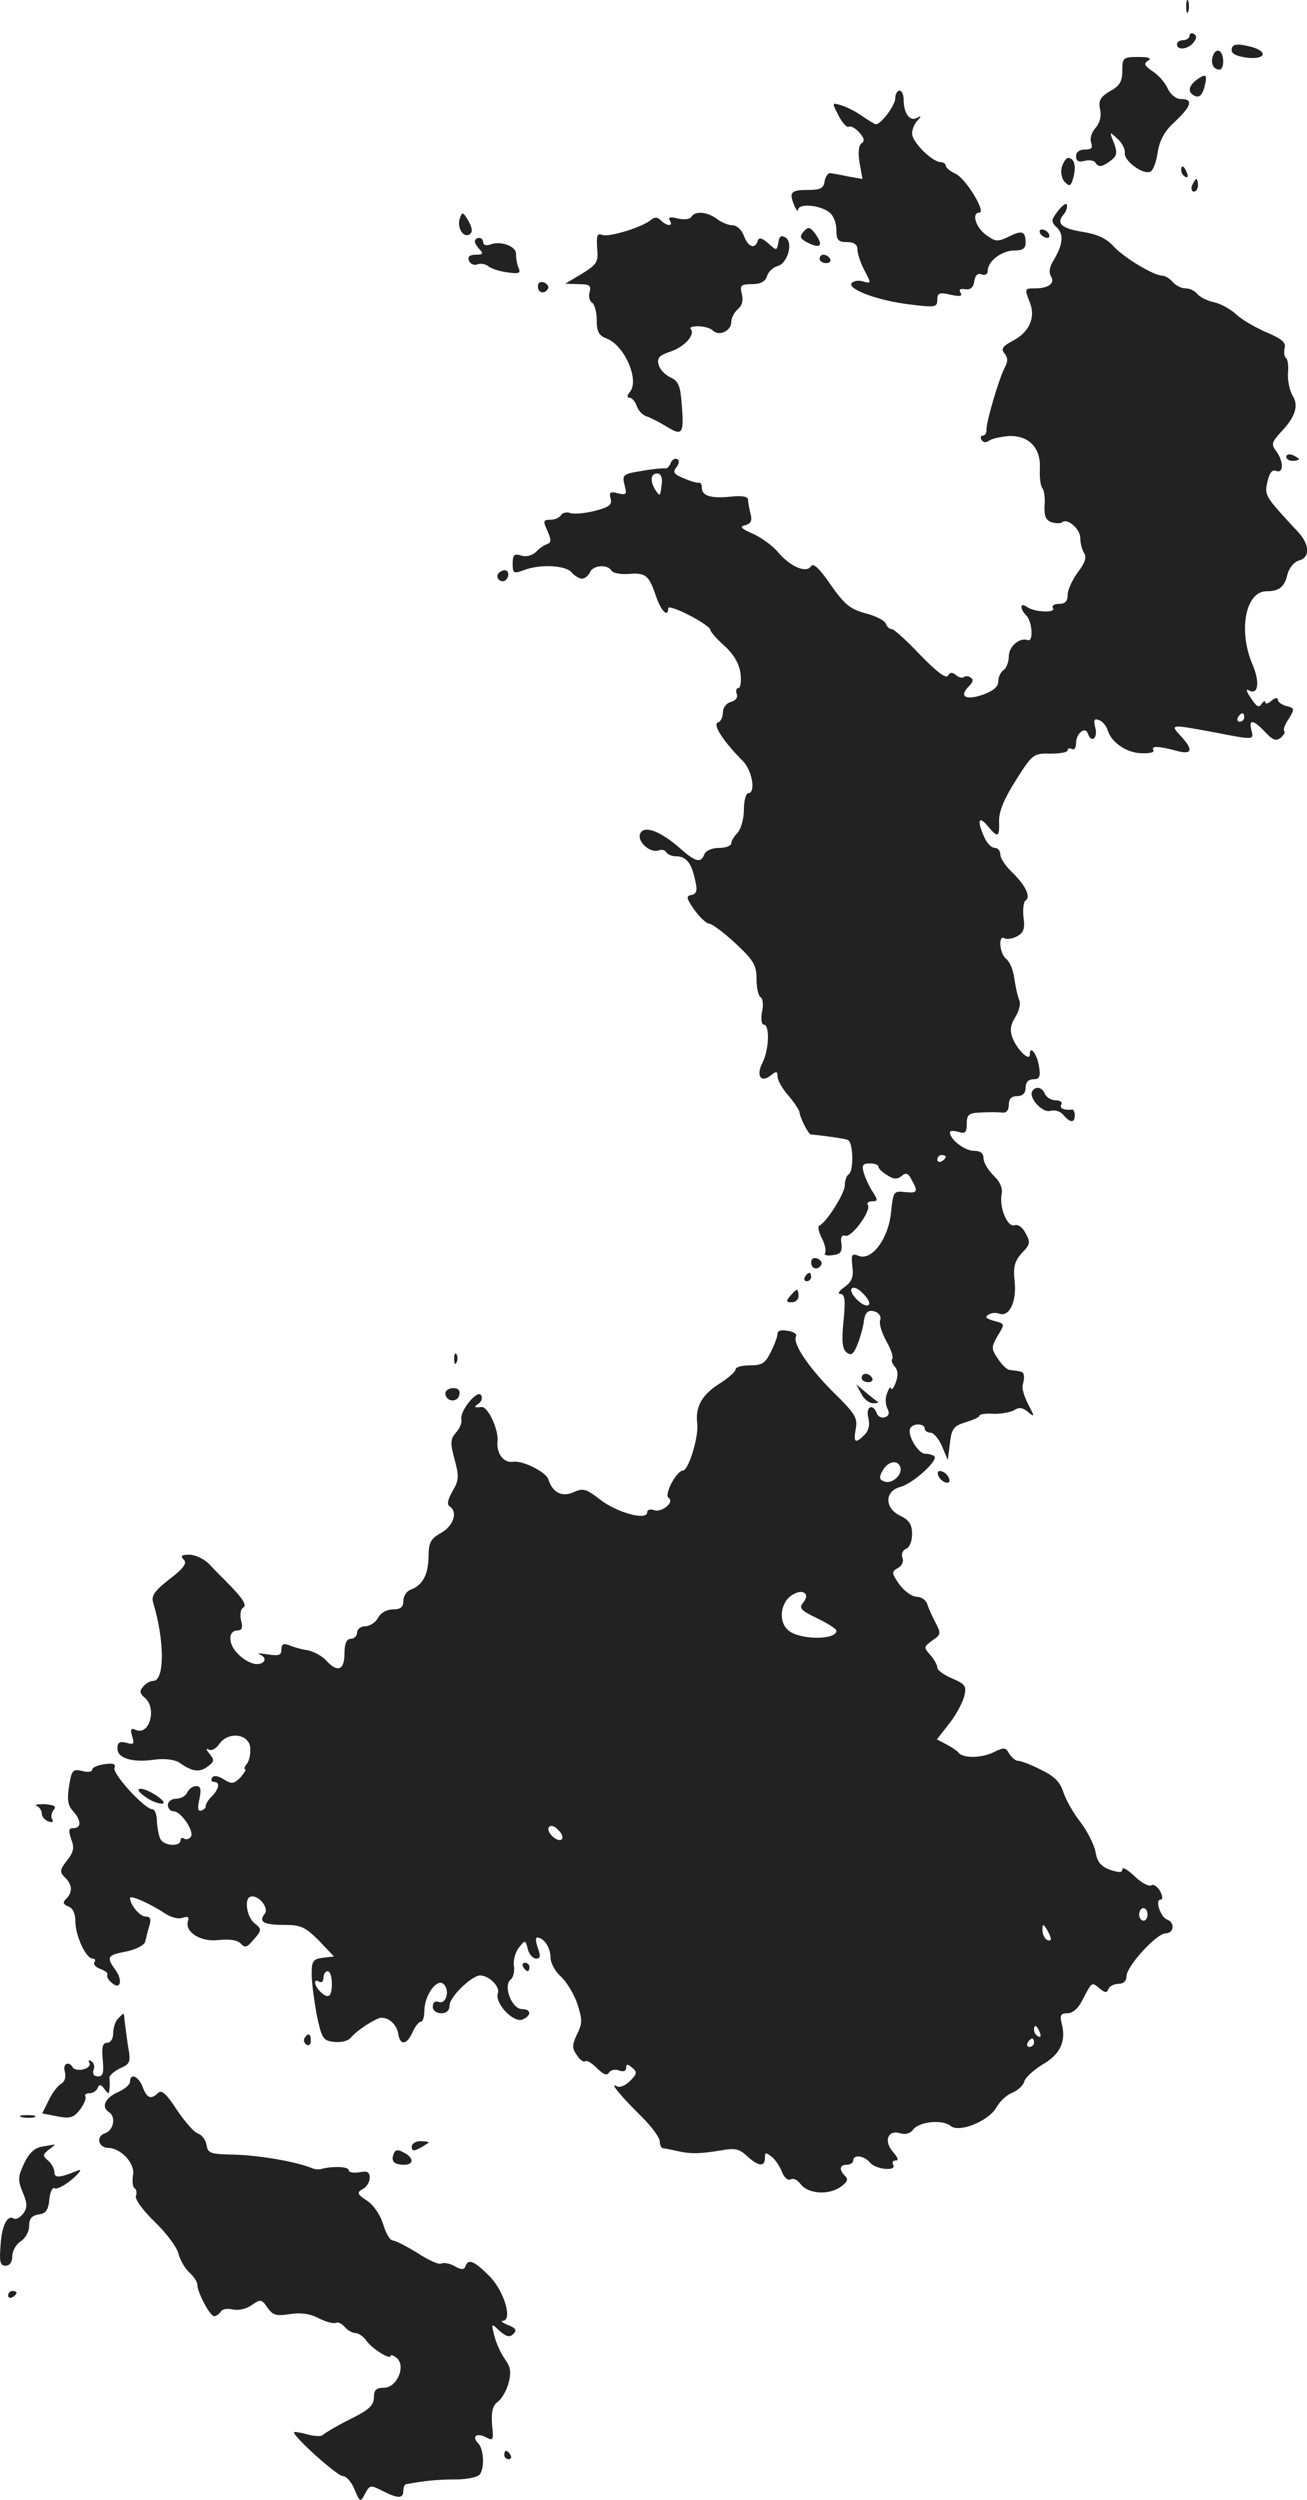 <?xml version="1.0" standalone="no"?>
<!DOCTYPE svg PUBLIC "-//W3C//DTD SVG 20010904//EN"
 "http://www.w3.org/TR/2001/REC-SVG-20010904/DTD/svg10.dtd">
<svg version="1.0" xmlns="http://www.w3.org/2000/svg"
 width="310.855pt" height="594.178pt" viewBox="0 0 310.855 594.178"
 preserveAspectRatio="xMidYMid meet">
<g transform="translate(-855.072,1283.543) scale(0.1,-0.1)"
fill="#222222" stroke="none">
<path d="M11372 12820 c0 -14 2 -19 5 -12 2 6 2 18 0 25 -3 6 -5 1 -5 -13z"/>
<path d="M11380 12751 c0 -6 -7 -11 -15 -11 -8 0 -15 -4 -15 -10 0 -15 26 -12
39 4 8 10 9 16 1 21 -5 3 -10 1 -10 -4z"/>
<path d="M11480 12716 c0 -9 14 -15 39 -18 42 -4 48 15 8 26 -35 9 -47 7 -47
-8z"/>
<path d="M11436 12704 c-7 -18 0 -34 15 -34 12 0 12 37 0 44 -5 3 -12 -1 -15
-10z"/>
<path d="M11220 12668 c0 -26 -6 -37 -29 -49 -23 -14 -28 -22 -24 -43 4 -17
-1 -34 -11 -45 -9 -10 -14 -25 -10 -35 4 -12 1 -16 -15 -16 -13 0 -21 -6 -21
-16 0 -11 6 -15 20 -11 11 3 23 1 26 -4 7 -12 16 -11 37 5 14 11 16 18 7 42
-11 27 -11 28 8 10 11 -9 19 -25 18 -34 -3 -18 42 -52 60 -45 7 2 15 23 18 46
5 30 17 52 42 74 39 37 43 53 14 53 -12 0 -25 10 -32 25 -6 14 -22 32 -36 41
-19 13 -22 18 -11 25 10 6 2 9 -23 9 -36 0 -38 -2 -38 -32z"/>
<path d="M11397 12646 c-21 -16 -22 -32 -3 -39 9 -4 16 3 21 20 8 32 5 35 -18
19z"/>
<path d="M10680 12602 c0 -17 -34 -62 -46 -62 -3 0 -17 9 -32 19 -15 11 -37
22 -50 26 -23 7 -23 7 -7 -24 9 -18 20 -29 24 -27 5 3 16 -3 25 -13 12 -13 14
-21 6 -26 -7 -5 -9 -21 -5 -46 l7 -39 -34 6 c-18 4 -37 7 -43 8 -5 0 -11 -8
-13 -19 -2 -17 -10 -21 -37 -21 -43 0 -48 -5 -36 -35 5 -13 10 -18 10 -12 1
16 54 11 75 -7 9 -7 16 -25 16 -41 0 -24 4 -29 25 -29 17 0 25 -6 25 -17 0
-10 7 -31 15 -47 19 -36 19 -35 -4 -29 -10 3 -21 0 -25 -5 -9 -14 62 -41 137
-50 62 -8 67 -7 67 11 0 16 5 18 31 12 23 -5 30 -4 24 5 -4 7 -1 10 11 8 13
-2 20 4 22 19 2 14 8 20 18 16 8 -3 14 1 14 9 0 23 34 48 63 48 20 0 27 5 27
18 0 28 -8 31 -40 15 -27 -13 -32 -12 -54 4 -25 18 -35 53 -16 53 17 0 -32 81
-56 92 -13 6 -24 15 -24 20 0 4 -6 8 -12 8 -21 1 -68 48 -68 68 0 10 6 24 13
31 10 11 9 12 -2 6 -16 -9 -31 11 -31 43 0 12 -4 22 -10 22 -5 0 -10 -8 -10
-18z"/>
<path d="M11076 12438 c-3 -13 0 -29 8 -36 11 -11 14 -9 20 13 7 27 1 45 -13
45 -5 0 -11 -10 -15 -22z"/>
<path d="M11360 12431 c0 -6 4 -13 10 -16 6 -3 7 1 4 9 -7 18 -14 21 -14 7z"/>
<path d="M11386 12395 c-3 -8 -1 -15 4 -15 6 0 10 7 10 15 0 8 -2 15 -4 15 -2
0 -6 -7 -10 -15z"/>
<path d="M11067 12334 c-17 -22 -17 -26 -2 -40 17 -17 13 -42 -10 -80 -8 -13
-10 -26 -5 -35 11 -16 -5 -29 -37 -29 -26 0 -26 0 -12 -36 13 -36 -4 -70 -44
-90 -22 -12 -26 -18 -17 -29 8 -9 8 -19 1 -32 -13 -23 -46 -134 -44 -150 0 -7
-3 -13 -9 -13 -5 0 -6 -5 -3 -10 4 -7 12 -7 18 -2 7 5 27 9 46 11 48 2 77 -27
75 -76 -1 -21 1 -42 6 -48 4 -5 7 -25 5 -42 -1 -25 3 -34 17 -39 11 -3 22 -3
25 0 12 11 43 -16 43 -37 0 -12 4 -28 9 -36 7 -10 2 -24 -15 -46 -13 -18 -24
-42 -24 -53 0 -16 -6 -22 -21 -22 -11 0 -17 -4 -14 -10 8 -12 -45 -10 -62 3
-17 12 -17 -5 -1 -21 14 -14 17 -64 3 -58 -19 7 -45 -15 -45 -39 0 -13 -6 -28
-12 -32 -7 -4 -13 -17 -13 -27 0 -13 -12 -23 -37 -32 -41 -14 -57 -4 -33 20
10 10 12 17 4 21 -5 4 -13 4 -16 1 -3 -3 -12 -1 -19 5 -8 7 -14 7 -19 -2 -5
-7 -28 11 -66 50 -32 34 -62 61 -67 61 -6 0 -12 6 -15 14 -3 7 -25 18 -49 24
-36 10 -49 21 -82 68 -25 37 -41 52 -46 44 -11 -18 -49 -2 -78 32 -13 16 -41
36 -61 45 -28 12 -32 17 -18 20 14 4 17 11 13 26 -3 12 -6 27 -6 34 0 8 -13
11 -41 8 -48 -5 -69 2 -69 21 0 8 -3 13 -7 12 -5 -1 -21 4 -37 11 -22 9 -26
14 -17 25 7 9 8 17 3 20 -6 3 -13 -1 -16 -9 -3 -8 -9 -14 -13 -13 -4 1 -29 -1
-56 -6 -44 -7 -47 -9 -41 -33 6 -23 5 -25 -16 -20 -18 5 -21 2 -17 -13 4 -15
-4 -20 -38 -29 -24 -6 -50 -8 -58 -5 -8 3 -18 1 -22 -5 -3 -6 -15 -11 -25 -11
-18 0 -18 -3 -7 -27 9 -21 9 -27 -1 -31 -7 -2 -19 -10 -27 -19 -9 -8 -23 -12
-35 -8 -16 5 -20 2 -20 -19 0 -23 2 -25 26 -16 38 15 100 12 114 -5 7 -8 18
-15 25 -15 7 0 15 7 19 15 6 17 42 20 51 4 4 -6 21 -9 39 -8 42 4 50 -3 66
-50 12 -37 30 -56 30 -31 0 5 23 -3 50 -17 28 -14 50 -30 50 -34 0 -5 15 -22
34 -39 23 -21 35 -43 38 -66 2 -19 0 -34 -5 -34 -5 0 -7 -6 -4 -14 3 -8 -2
-16 -14 -19 -11 -3 -19 -14 -19 -25 0 -11 -5 -22 -12 -24 -13 -5 14 -46 60
-92 22 -23 31 -76 12 -76 -5 0 -10 -18 -10 -39 0 -22 -7 -46 -15 -55 -8 -8
-15 -19 -15 -25 0 -6 -13 -11 -29 -11 -16 0 -31 -6 -35 -15 -8 -22 -21 -19
-59 15 -47 41 -86 55 -94 33 -7 -18 24 -46 44 -39 7 3 15 1 18 -4 4 -6 14 -10
24 -10 24 0 37 -17 45 -57 6 -24 4 -32 -9 -35 -13 -2 -12 -8 7 -35 13 -18 29
-33 35 -33 7 0 35 -21 63 -47 43 -40 50 -52 50 -84 0 -21 4 -41 10 -44 5 -3 7
-19 3 -35 -3 -17 -1 -30 4 -30 15 0 13 -60 -3 -91 -16 -31 -3 -49 21 -29 12
10 15 9 15 -3 0 -9 11 -29 26 -46 14 -16 25 -34 26 -38 1 -14 21 -53 27 -54
48 -5 78 -10 88 -13 13 -5 15 -74 2 -82 -5 -3 -9 -15 -9 -26 0 -19 -44 -89
-61 -96 -4 -2 -1 -15 6 -29 8 -15 11 -31 8 -36 -3 -5 5 -7 18 -5 19 2 23 8 21
27 -3 15 1 22 9 19 15 -5 62 59 54 73 -4 5 1 9 10 9 14 0 14 3 1 23 -8 12 -17
32 -21 45 -5 18 -2 22 14 22 12 0 21 -3 21 -8 0 -4 9 -13 21 -20 15 -10 24
-10 34 -2 10 9 16 7 24 -9 16 -29 14 -32 -16 -29 -27 3 -28 1 -33 -48 -6 -62
-45 -115 -76 -104 -18 7 -19 4 -16 -25 3 -25 -1 -36 -19 -49 -13 -9 -17 -16
-10 -16 11 0 13 -14 8 -64 -5 -48 -3 -67 7 -75 11 -9 17 -5 27 21 7 18 13 41
14 51 3 24 11 31 29 24 9 -4 13 -13 10 -20 -3 -8 4 -30 15 -50 11 -19 17 -38
14 -41 -3 -3 -1 -12 6 -19 8 -10 8 -22 2 -38 -5 -13 -10 -19 -11 -14 -1 6 -5
1 -9 -10 -5 -11 -5 -27 0 -37 6 -11 4 -18 -5 -21 -8 -3 -17 1 -20 9 -9 25 -27
16 -20 -11 4 -16 1 -30 -9 -40 -22 -22 -27 -19 -21 14 5 26 -1 36 -54 88 -59
59 -97 116 -88 132 3 5 -5 11 -19 13 -16 3 -25 1 -25 -7 0 -6 -7 -26 -16 -43
-13 -27 -21 -32 -50 -32 -19 0 -34 -4 -34 -10 0 -5 -18 -21 -39 -34 -41 -26
-57 -55 -52 -94 4 -32 -21 -112 -34 -112 -15 0 -46 -58 -34 -65 15 -10 -17
-36 -35 -29 -9 3 -16 1 -16 -5 0 -21 -72 -1 -112 30 -32 25 -40 28 -62 18 -28
-13 -51 -2 -61 30 -5 17 -60 45 -83 42 -24 -4 -41 20 -38 49 3 27 -23 83 -38
81 -17 -2 -20 0 -7 8 7 5 10 14 6 20 -8 15 -51 -37 -47 -57 2 -8 -4 -22 -13
-32 -13 -15 -14 -24 -3 -64 11 -40 10 -50 -5 -75 -11 -19 -14 -32 -7 -36 20
-13 10 -46 -20 -63 -25 -14 -30 -23 -30 -57 -1 -43 -14 -67 -42 -78 -10 -3
-18 -16 -18 -27 0 -15 -7 -20 -25 -20 -14 0 -29 -8 -35 -20 -6 -11 -20 -20
-30 -20 -11 0 -20 -7 -20 -15 0 -8 -7 -15 -15 -15 -10 0 -15 -11 -15 -35 0
-40 -17 -46 -44 -16 -9 10 -29 21 -44 24 -15 2 -35 8 -44 12 -13 5 -18 2 -18
-10 0 -14 -6 -16 -32 -12 -18 3 -27 3 -20 0 19 -7 14 -23 -7 -23 -11 0 -31 10
-43 23 -25 23 -26 57 -2 57 10 0 13 7 8 24 -3 13 -1 27 5 30 10 6 -1 23 -43
65 -9 9 -26 26 -38 39 -12 12 -33 22 -47 22 -19 0 -22 -3 -13 -12 8 -8 0 -20
-34 -46 -36 -28 -44 -40 -39 -56 27 -88 28 -186 0 -186 -7 0 -18 -6 -24 -14
-9 -10 -8 -16 4 -26 29 -24 12 -89 -20 -77 -13 6 -15 3 -10 -15 6 -18 4 -20
-14 -15 -16 4 -21 1 -21 -14 0 -23 36 -34 90 -26 22 3 46 0 57 -7 31 -22 48
-24 67 -10 17 12 17 16 5 31 -8 9 -9 14 -2 10 7 -4 18 2 26 14 22 30 71 23 73
-11 1 -14 -3 -31 -8 -37 -6 -7 -8 -13 -4 -13 3 0 -2 -8 -11 -19 -16 -16 -21
-17 -40 -5 -14 9 -24 10 -28 4 -3 -6 -1 -10 4 -10 16 0 13 -16 -4 -34 -9 -8
-15 -19 -15 -23 1 -4 -4 -9 -10 -11 -9 -3 -10 5 -5 27 5 24 3 31 -8 31 -8 0
-17 -7 -21 -15 -3 -8 -15 -15 -26 -15 -11 0 -20 -7 -20 -15 0 -8 6 -15 14 -15
17 0 49 -47 41 -60 -4 -6 -11 -8 -16 -5 -5 4 -9 1 -9 -4 0 -15 -37 -14 -47 2
-4 6 -8 26 -9 42 0 17 -5 30 -11 30 -18 0 -95 84 -90 98 4 10 -3 12 -24 9 -16
-2 -29 -8 -29 -13 0 -5 -11 -7 -24 -3 -22 5 -25 2 -31 -36 -5 -31 -3 -46 9
-59 20 -22 21 -41 1 -41 -11 0 -12 -5 -5 -26 8 -20 6 -31 -10 -51 -17 -22 -18
-27 -5 -40 18 -17 19 -35 3 -51 -9 -9 -7 -13 5 -18 11 -4 17 -17 17 -36 0 -33
25 -88 41 -88 6 0 8 -4 4 -9 -3 -5 4 -12 15 -16 11 -4 18 -9 16 -13 -2 -4 2
-13 10 -19 20 -19 28 3 10 29 -23 32 -21 36 26 45 23 5 42 15 44 23 2 8 6 25
10 38 5 16 2 22 -9 22 -14 0 -37 28 -37 44 0 8 49 -14 82 -36 15 -10 33 -15
43 -11 12 4 16 2 13 -7 -9 -27 30 -51 72 -46 26 3 45 0 53 -8 10 -11 15 -10
29 7 22 24 22 27 4 41 -18 14 -25 58 -10 63 19 6 46 -27 34 -41 -15 -19 -2
-26 48 -26 38 0 49 -5 81 -37 l36 -38 -26 -3 c-24 -3 -27 -8 -27 -39 0 -20 6
-64 12 -97 12 -56 15 -61 41 -64 16 -2 34 2 40 10 11 13 38 33 64 45 19 9 45
-10 49 -36 4 -28 20 -27 34 4 6 14 15 25 20 25 4 0 8 11 8 25 0 37 29 78 45
65 17 -14 7 -50 -11 -43 -8 3 -14 -1 -14 -11 0 -9 8 -16 20 -16 13 0 20 7 20
19 0 20 53 71 73 71 22 -1 47 -27 42 -42 -9 -23 36 -71 58 -63 22 9 22 25 -1
25 -24 0 -45 55 -27 70 7 5 10 20 8 33 -2 12 3 31 11 42 16 20 16 20 22 -2 3
-13 12 -23 20 -23 10 0 11 6 4 25 -5 14 -6 25 -2 25 16 0 32 -24 32 -47 0 -13
11 -34 25 -46 13 -12 31 -41 39 -65 12 -37 12 -47 -1 -72 -12 -26 -12 -33 0
-50 7 -11 16 -17 20 -14 3 3 15 -4 27 -16 16 -16 25 -19 29 -11 4 6 15 9 24 5
10 -4 17 -1 17 6 0 10 3 10 14 1 13 -11 12 -15 -5 -32 -11 -11 -25 -17 -32
-12 -18 10 12 -26 61 -74 23 -23 42 -49 42 -58 0 -8 3 -15 8 -16 4 0 18 -3 32
-6 33 -8 57 -7 105 1 33 6 44 4 62 -13 27 -25 43 -27 43 -5 0 14 2 14 16 3 9
-7 20 -24 25 -37 5 -13 14 -20 20 -17 6 4 16 -1 23 -10 17 -24 65 -28 94 -9
18 12 21 19 13 27 -15 15 -14 27 4 27 8 0 15 5 15 10 0 15 26 12 40 -5 14 -17
65 -21 55 -5 -3 6 -1 10 6 10 8 0 5 7 -6 20 -23 25 -13 54 16 45 13 -4 25 -1
32 9 15 19 70 24 89 8 21 -17 92 13 109 45 8 14 24 29 37 34 13 5 26 17 29 27
2 9 22 27 43 40 42 24 57 55 46 97 -5 20 -3 25 14 25 12 0 26 12 36 33 22 42
21 42 40 26 13 -11 18 -11 21 -1 3 6 13 12 24 12 12 0 19 7 19 18 0 24 72 102
93 102 20 0 23 26 3 33 -15 6 -29 47 -15 47 6 0 5 9 -1 20 -6 11 -16 18 -21
14 -6 -3 -24 6 -40 22 -16 15 -29 23 -29 16 0 -8 -8 -8 -29 -1 -22 8 -31 19
-35 44 -4 18 -20 49 -36 70 -16 20 -34 52 -40 70 -8 25 -22 39 -54 54 -23 12
-47 21 -54 21 -6 0 -15 8 -21 17 -8 15 -12 16 -38 3 -29 -14 -74 -14 -83 0 -3
4 -15 12 -28 19 l-23 12 29 37 c16 20 32 50 36 65 6 25 3 29 -29 43 -19 8 -35
19 -35 26 0 6 -8 20 -17 30 -16 18 -15 19 5 34 21 14 21 17 8 42 -8 15 -17 35
-20 45 -3 9 -14 17 -25 17 -11 0 -29 13 -41 29 -19 27 -19 31 -4 39 10 6 15
16 11 25 -3 9 1 18 9 21 8 3 14 18 14 35 0 23 -7 33 -27 43 -39 18 -39 59 -1
69 30 8 91 63 81 73 -4 3 -13 6 -22 6 -17 0 -44 47 -35 61 7 12 34 11 34 -1 0
-5 6 -10 14 -10 7 0 20 -15 27 -32 l14 -33 5 40 c4 35 9 41 38 50 17 5 32 12
32 15 0 4 15 6 32 5 18 -1 40 3 50 8 12 8 21 7 34 -4 16 -13 16 -12 0 19 -10
19 -15 39 -13 45 2 7 4 17 3 22 -1 10 -5 11 -33 14 -7 0 -20 13 -29 27 -16 24
-16 27 0 55 17 28 17 28 -10 35 -17 5 -22 9 -13 14 7 5 18 6 26 3 24 -9 42 28
37 76 -4 35 0 49 17 68 20 20 21 26 9 47 -7 14 -18 22 -26 19 -17 -6 -37 42
-31 74 3 14 -4 30 -19 44 -13 13 -24 31 -24 41 0 12 -7 18 -23 18 -22 0 -57
27 -57 44 0 4 9 4 20 1 16 -5 20 -2 20 19 0 22 5 26 33 27 17 1 40 1 50 0 11
-2 17 5 17 18 0 14 6 21 20 21 13 0 20 7 20 20 0 13 7 20 18 20 15 0 18 6 14
30 -4 29 -22 53 -22 29 0 -18 -30 11 -41 39 -7 18 -5 31 6 49 9 14 14 32 10
41 -4 9 -9 33 -12 52 -2 19 -11 40 -19 46 -16 12 -20 59 -4 49 5 -3 19 -1 30
5 15 8 19 18 15 45 -2 19 0 37 5 40 13 8 0 36 -32 67 -15 14 -28 33 -28 42 0
9 -6 16 -13 16 -8 0 -19 11 -25 25 -18 39 -14 53 7 28 25 -30 29 -29 28 10 -1
23 12 54 40 98 39 62 42 64 82 63 22 0 41 3 41 8 0 5 5 6 10 3 6 -3 10 3 10
14 0 23 22 41 28 23 8 -24 24 -12 18 13 -5 19 -3 23 8 19 9 -3 18 -14 21 -24
9 -29 43 -53 79 -55 20 -1 33 2 30 7 -7 11 13 10 54 -1 39 -11 42 2 10 36 -25
27 -23 27 79 8 98 -19 96 -19 90 5 -7 27 5 25 33 -5 18 -19 26 -22 37 -13 7 6
11 13 8 16 -3 3 2 16 11 29 14 23 14 25 -5 30 -12 3 -21 10 -21 15 0 6 -7 5
-15 -2 -8 -7 -15 -9 -15 -4 0 5 -4 3 -9 -4 -6 -10 -12 -6 -25 14 -10 14 -13
23 -6 19 23 -14 28 18 10 60 -35 81 -17 175 33 175 30 0 43 10 50 41 4 15 16
29 27 32 27 7 26 38 -2 68 -79 85 -80 86 -73 119 5 21 11 30 21 26 18 -7 18
23 0 47 -12 16 -11 21 11 45 35 37 43 63 28 87 -7 11 -12 35 -11 53 2 18 -1
35 -5 37 -4 3 -5 13 -3 23 4 13 -7 22 -42 37 -26 11 -59 30 -73 43 -14 13 -38
26 -53 29 -15 3 -33 12 -39 19 -6 8 -19 14 -29 14 -10 0 -23 7 -30 15 -7 8
-18 15 -24 15 -21 0 -91 42 -117 70 -17 19 -40 29 -72 34 -51 8 -65 20 -47 41
7 8 10 19 8 24 -1 5 -11 -2 -21 -15z m-942 -646 c-4 -33 -4 -34 -15 -18 -14
22 -12 40 4 40 8 0 12 -9 11 -22z m1385 -558 c0 -5 -5 -10 -11 -10 -5 0 -7 5
-4 10 3 6 8 10 11 10 2 0 4 -4 4 -10z m-710 -1044 c0 -3 -4 -8 -10 -11 -5 -3
-10 -1 -10 4 0 6 5 11 10 11 6 0 10 -2 10 -4z m-183 -352 c-10 -10 -48 27 -41
38 4 6 16 1 27 -11 12 -11 18 -24 14 -27z m75 -386 c6 -18 -20 -41 -38 -34
-12 4 -13 10 -4 26 12 22 36 27 42 8z m-231 -322 c-11 -13 -6 -18 33 -37 25
-12 46 -25 46 -30 0 -22 -87 -22 -114 1 -24 19 -20 65 7 83 26 18 46 5 28 -17z
m-574 -562 c-9 -10 -38 16 -31 28 4 6 13 4 22 -6 9 -8 13 -19 9 -22z m1393
-179 c0 -8 -4 -15 -10 -15 -5 0 -10 7 -10 15 0 8 5 15 10 15 6 0 10 -7 10 -15z
m-230 -58 c0 -5 -4 -5 -10 -2 -5 3 -10 14 -10 23 0 15 2 15 10 2 5 -8 10 -19
10 -23z m-1710 -107 c0 -32 -9 -37 -28 -18 -15 15 -16 32 -2 23 6 -3 10 1 10
9 0 9 5 16 10 16 6 0 10 -13 10 -30z m1684 -116 c3 -8 2 -12 -4 -9 -6 3 -10
10 -10 16 0 14 7 11 14 -7z m-14 -24 c0 -5 -5 -10 -11 -10 -5 0 -7 5 -4 10 3
6 8 10 11 10 2 0 4 -4 4 -10z"/>
<path d="M9645 12318 c-9 -21 7 -49 22 -40 8 5 8 14 -2 32 -12 21 -15 23 -20
8z"/>
<path d="M10195 12320 c-3 -6 -18 -7 -32 -4 -18 5 -24 3 -19 -5 9 -14 -7 -14
-22 1 -8 8 -15 8 -24 0 -21 -17 -99 -41 -115 -35 -12 5 -14 -2 -12 -31 3 -33
0 -39 -36 -61 l-40 -24 32 -1 c26 0 30 -3 26 -19 -3 -10 0 -22 6 -25 6 -4 11
-23 11 -42 0 -27 5 -36 23 -43 43 -16 79 -99 56 -127 -7 -9 -8 -14 -1 -14 6 0
13 -9 17 -19 3 -10 13 -22 23 -25 9 -3 31 -14 49 -25 37 -23 41 -17 35 55 -3
42 -8 54 -26 62 -13 6 -26 19 -29 31 -4 16 2 22 29 31 33 11 60 41 47 54 -3 3
5 6 18 6 14 0 30 -5 35 -10 15 -15 44 -1 44 20 0 10 7 23 16 31 10 8 13 21 9
36 -5 20 -2 23 24 23 20 0 32 6 36 19 3 10 14 21 25 24 24 6 38 56 19 68 -10
6 -15 3 -17 -12 -4 -20 -4 -20 -24 -2 -15 13 -22 15 -25 6 -7 -21 -23 -15 -33
12 -5 14 -17 25 -27 25 -10 0 -27 7 -37 15 -23 17 -52 20 -61 5z"/>
<path d="M10462 12285 c-10 -12 -9 -16 7 -25 34 -18 42 -8 19 22 -11 14 -15
15 -26 3z"/>
<path d="M11025 12280 c3 -5 11 -10 16 -10 6 0 7 5 4 10 -3 6 -11 10 -16 10
-6 0 -7 -4 -4 -10z"/>
<path d="M9680 12262 c0 -4 5 -13 12 -20 9 -9 7 -12 -10 -12 -14 0 -20 -5 -16
-14 3 -8 12 -12 20 -9 8 3 20 1 27 -5 6 -5 27 -12 45 -14 27 -4 32 -2 26 11
-4 9 -6 23 -6 33 1 18 -37 32 -62 22 -9 -3 -16 -1 -16 5 0 6 -4 11 -10 11 -5
0 -10 -4 -10 -8z"/>
<path d="M10500 12220 c0 -5 7 -10 16 -10 8 0 12 5 9 10 -3 6 -10 10 -16 10
-5 0 -9 -4 -9 -10z"/>
<path d="M9830 12155 c0 -16 16 -20 24 -6 3 5 -1 11 -9 15 -9 3 -15 0 -15 -9z"/>
<path d="M11610 11750 c0 -6 7 -10 15 -10 8 0 15 2 15 4 0 2 -7 6 -15 10 -8 3
-15 1 -15 -4z"/>
<path d="M9735 11471 c-6 -11 9 -23 19 -14 9 9 7 23 -3 23 -6 0 -12 -4 -16 -9z"/>
<path d="M11006 10242 c-10 -16 25 -53 43 -47 10 3 24 -1 31 -10 16 -19 27
-19 27 -1 0 8 -3 15 -6 14 -20 -2 -31 3 -26 12 3 6 -3 10 -13 10 -11 0 -22 7
-26 15 -6 16 -22 20 -30 7z"/>
<path d="M10480 9835 c0 -16 16 -20 24 -6 3 5 -1 11 -9 15 -9 3 -15 0 -15 -9z"/>
<path d="M10465 9800 c-3 -5 -1 -10 4 -10 6 0 11 5 11 10 0 6 -2 10 -4 10 -3
0 -8 -4 -11 -10z"/>
<path d="M10430 9755 c-10 -12 -10 -15 4 -15 9 0 16 7 16 15 0 8 -2 15 -4 15
-2 0 -9 -7 -16 -15z"/>
<path d="M9631 9604 c0 -11 3 -14 6 -6 3 7 2 16 -1 19 -3 4 -6 -2 -5 -13z"/>
<path d="M10600 9560 c0 -5 7 -10 16 -10 8 0 12 5 9 10 -3 6 -10 10 -16 10 -5
0 -9 -4 -9 -10z"/>
<path d="M9610 9524 c0 -20 28 -24 33 -5 3 11 -2 17 -14 17 -11 0 -19 -6 -19
-12z"/>
<path d="M10599 9523 c6 -13 19 -23 28 -23 9 0 14 1 12 3 -2 1 -15 11 -28 22
l-24 20 12 -22z"/>
<path d="M10782 9329 c2 -7 10 -15 17 -17 8 -3 12 1 9 9 -2 7 -10 15 -17 17
-8 3 -12 -1 -9 -9z"/>
<path d="M8880 8581 c0 -5 14 -16 30 -25 17 -8 30 -10 30 -5 0 4 -13 15 -30
24 -16 9 -30 11 -30 6z"/>
<path d="M8638 8543 c6 -2 12 -11 12 -18 0 -7 7 -16 16 -19 9 -3 12 -2 9 5 -4
5 -2 15 3 22 8 9 2 12 -21 14 -18 0 -26 -1 -19 -4z"/>
<path d="M9795 8160 c3 -5 8 -10 11 -10 2 0 4 5 4 10 0 6 -5 10 -11 10 -5 0
-7 -4 -4 -10z"/>
<path d="M8832 8038 c-7 -7 -12 -22 -12 -35 0 -13 -6 -23 -14 -23 -11 0 -14
-10 -11 -40 3 -31 1 -40 -11 -40 -10 0 -14 6 -11 15 4 8 1 17 -5 21 -6 4 -8 3
-5 -3 4 -6 -2 -13 -13 -16 -11 -3 -23 -1 -26 4 -10 17 -25 9 -19 -10 3 -12 0
-23 -8 -28 -8 -4 -22 -22 -30 -39 l-16 -32 36 -7 c31 -6 39 -3 54 16 10 13 15
27 13 31 -3 4 1 8 10 8 8 0 17 6 19 13 4 9 8 8 16 -3 10 -13 11 -13 12 0 1 8
1 20 0 26 -1 6 11 16 25 23 25 11 26 15 19 54 -3 23 -7 50 -8 60 -2 20 0 20
-15 5z"/>
<path d="M9275 7991 c-3 -5 -1 -12 5 -16 5 -3 10 1 10 9 0 18 -6 21 -15 7z"/>
<path d="M8860 7887 c0 -6 -13 -18 -30 -25 -30 -14 -39 -35 -20 -47 17 -11 11
-43 -9 -50 -23 -7 -17 -35 8 -35 30 -1 64 -38 58 -65 -2 -14 -1 -28 4 -31 4
-2 6 -11 3 -18 -3 -8 17 -35 45 -62 28 -27 53 -61 56 -75 4 -15 15 -35 26 -45
10 -9 19 -22 19 -29 0 -18 30 -75 40 -75 5 0 12 5 16 11 3 6 16 8 28 5 13 -3
32 1 45 10 21 15 24 15 38 -6 13 -18 21 -20 53 -15 26 4 48 1 69 -10 18 -9 35
-13 40 -11 5 3 14 -1 21 -9 7 -8 18 -15 26 -15 7 0 19 -8 26 -18 14 -20 58
-47 58 -36 0 3 6 1 14 -5 23 -19 1 -71 -30 -71 -18 0 -24 -5 -24 -23 0 -19
-12 -30 -57 -52 -32 -16 -60 -33 -64 -37 -3 -4 -19 -4 -37 1 -18 5 -32 7 -32
5 0 -12 103 -104 116 -104 8 0 21 -14 28 -32 13 -31 14 -31 25 -10 11 21 13
21 41 7 37 -19 50 -19 50 0 0 8 3 16 8 16 44 8 75 11 117 11 28 0 53 6 57 12
12 17 9 61 -4 74 -16 16 -4 26 19 14 17 -9 18 -7 14 31 -2 29 1 44 13 53 9 6
21 26 26 44 7 26 6 38 -9 59 -10 14 -21 39 -25 56 -7 29 -7 29 13 10 16 -14
24 -16 33 -7 9 9 5 14 -13 21 -13 5 -19 10 -12 10 24 2 1 75 -34 108 -35 35
-49 40 -55 22 -3 -9 -10 -9 -26 0 -12 7 -27 9 -32 6 -5 -3 -30 8 -56 25 -26
16 -53 30 -59 30 -7 0 -17 18 -23 39 -7 22 -23 46 -39 56 -23 15 -24 19 -10
27 10 5 17 17 17 27 0 14 -6 17 -25 13 -14 -2 -25 0 -25 5 0 9 -39 10 -65 3
-5 -2 -17 -1 -25 3 -39 15 -121 29 -180 31 -59 1 -65 3 -68 23 -2 12 -11 24
-20 27 -10 3 -32 29 -51 57 -24 37 -36 48 -44 40 -17 -17 -27 -13 -37 14 -10
26 -30 34 -30 12z"/>
<path d="M8603 7803 c9 -2 23 -2 30 0 6 3 -1 5 -18 5 -16 0 -22 -2 -12 -5z"/>
<path d="M9530 7733 c0 -11 5 -11 20 -3 11 6 20 12 20 13 0 2 -9 3 -20 3 -11
0 -20 -6 -20 -13z"/>
<path d="M8650 7733 c-17 -3 -31 -16 -42 -40 -15 -32 -15 -40 -3 -69 11 -26
11 -36 1 -50 -7 -9 -17 -15 -22 -12 -16 10 -29 -16 -32 -64 -3 -39 -1 -48 12
-48 10 0 16 9 16 23 0 12 9 28 20 35 11 7 20 23 20 36 0 18 6 25 23 28 17 2
23 11 25 36 2 18 8 30 13 26 5 -3 24 7 42 22 19 17 24 25 12 20 -44 -18 -55
-18 -55 -3 0 8 -7 20 -15 27 -13 11 -13 14 2 26 10 7 16 13 13 12 -3 0 -16 -3
-30 -5z"/>
<path d="M9487 7716 c-7 -18 1 -26 25 -26 24 0 23 17 -1 29 -14 8 -20 7 -24
-3z"/>
<path d="M8570 7379 c0 -5 5 -7 10 -4 6 3 10 8 10 11 0 2 -4 4 -10 4 -5 0 -10
-5 -10 -11z"/>
<path d="M9750 7000 c0 -5 5 -10 11 -10 5 0 7 5 4 10 -3 6 -8 10 -11 10 -2 0
-4 -4 -4 -10z"/>
</g>
</svg>
